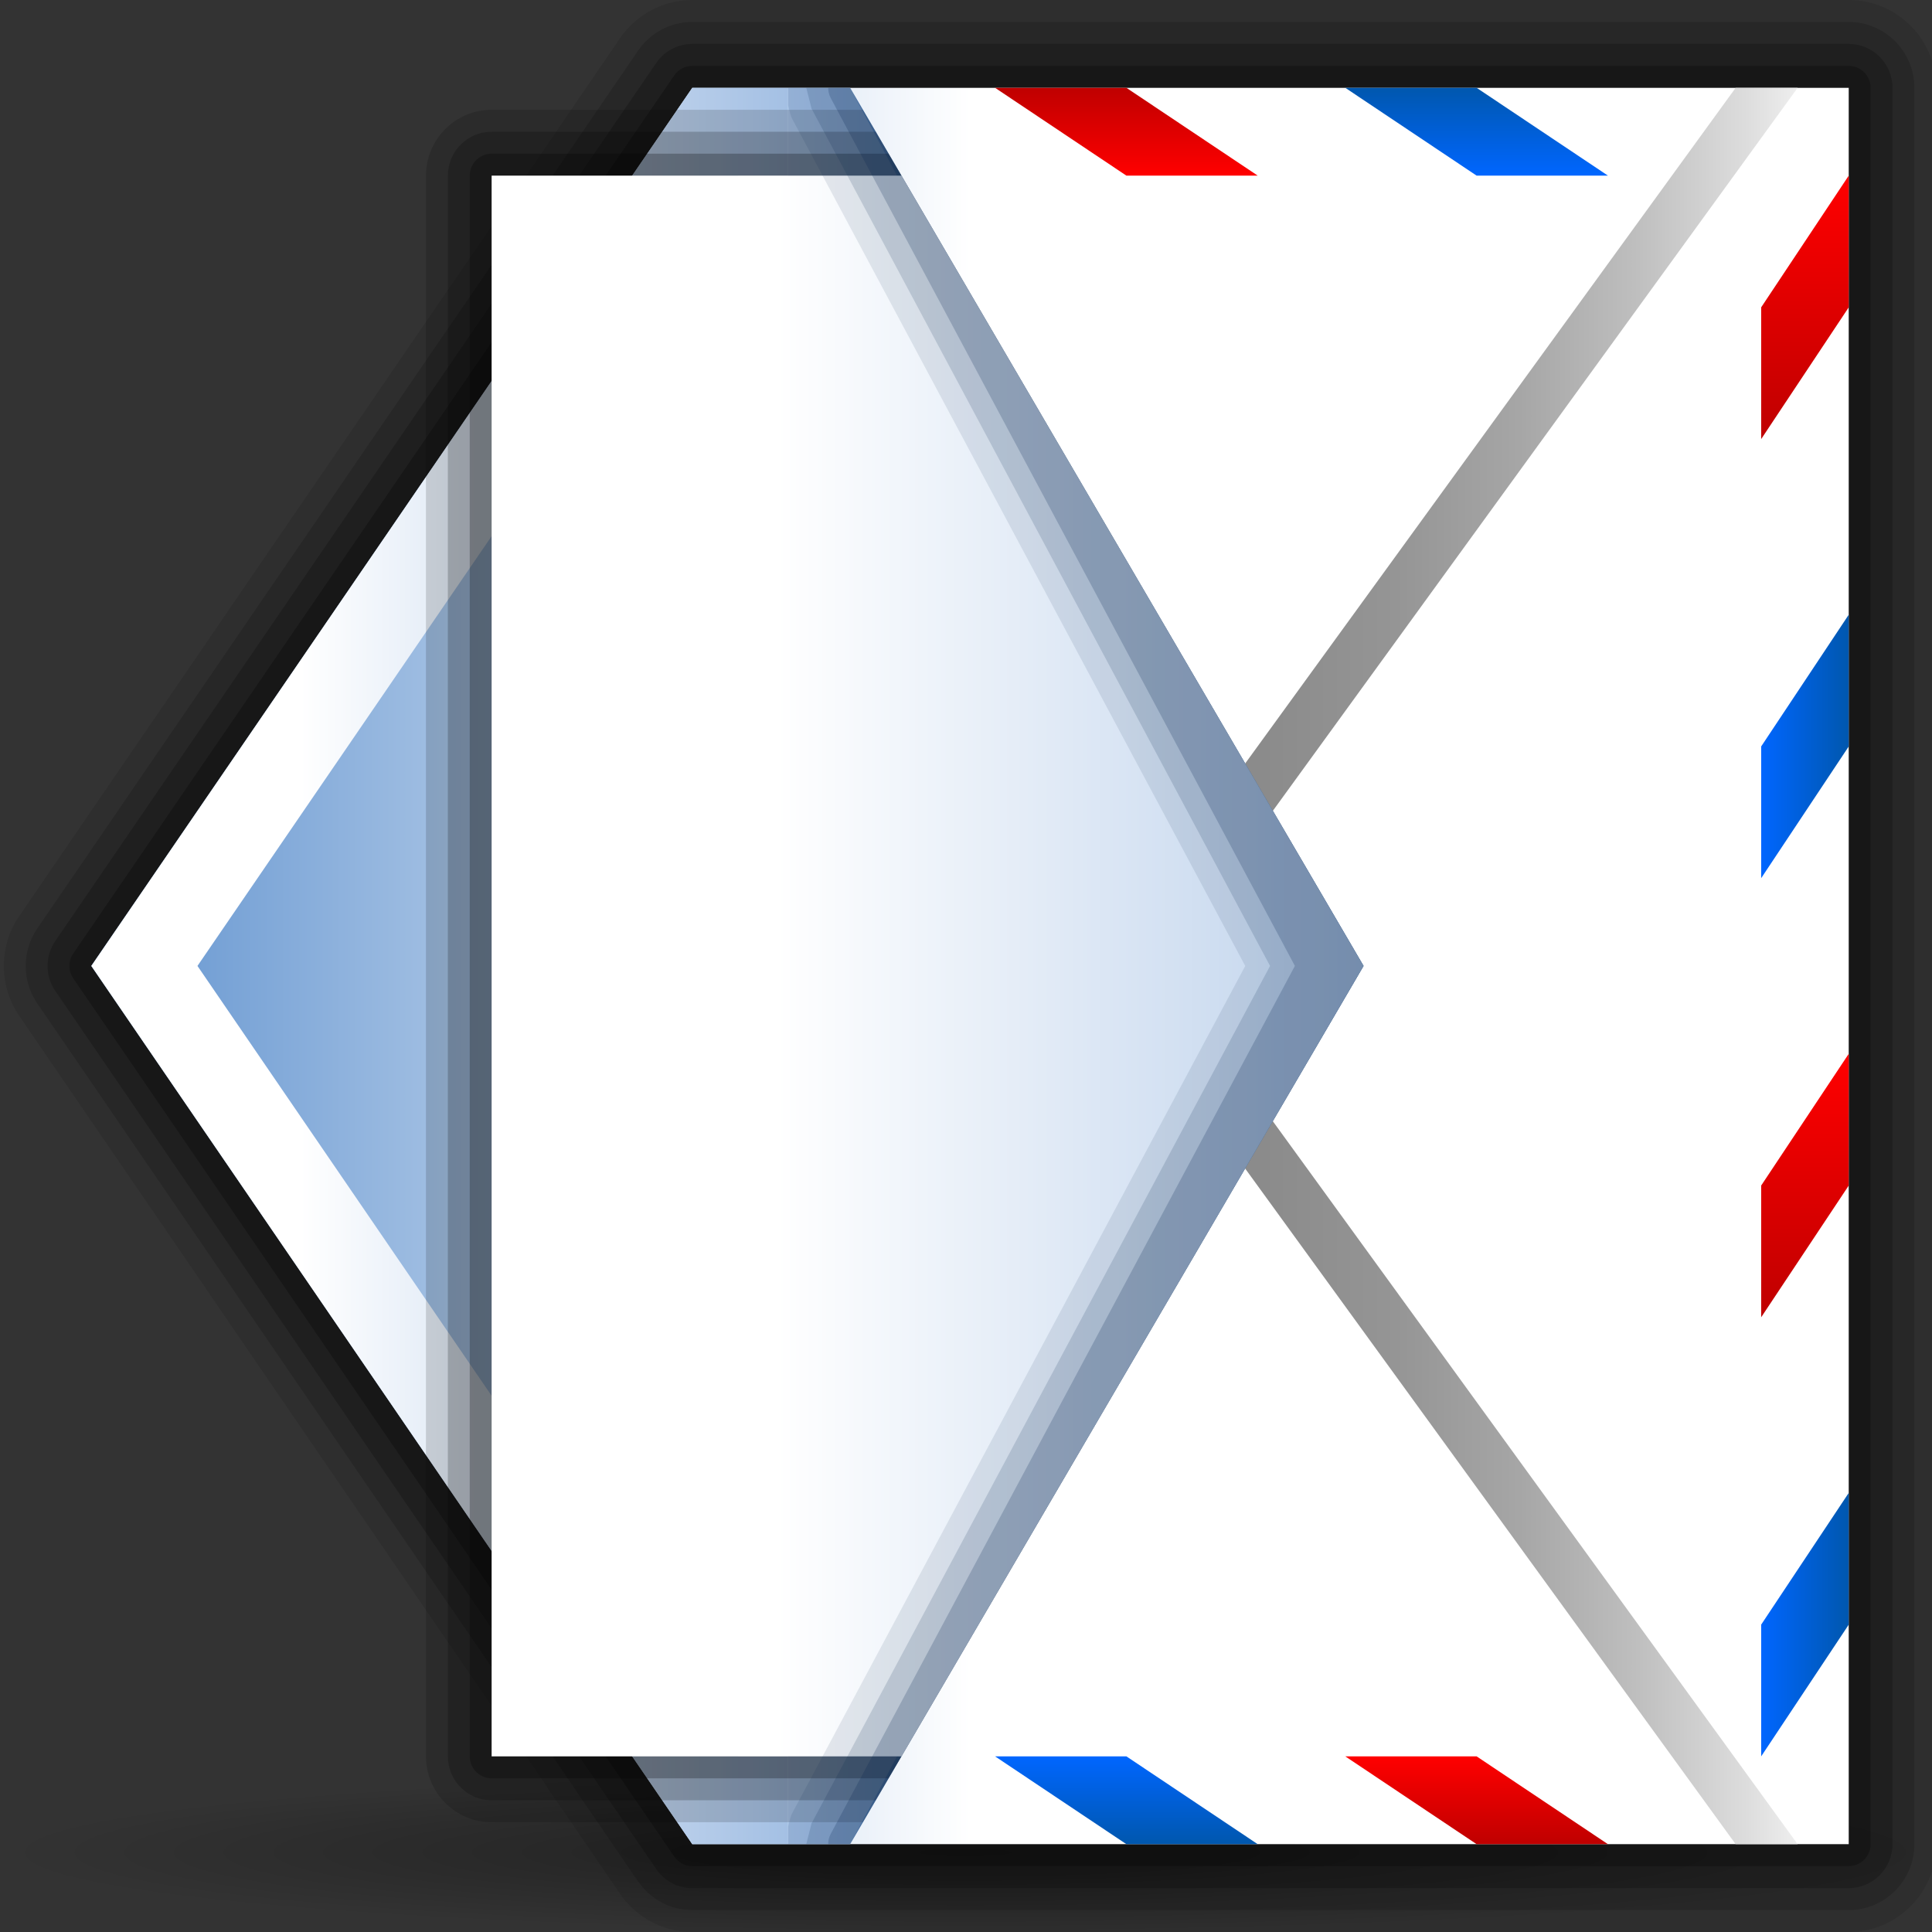 <?xml version="1.0" encoding="UTF-8" standalone="no"?>
<!-- Created with Inkscape (http://www.inkscape.org/) -->
<svg
   xmlns:svg="http://www.w3.org/2000/svg"
   xmlns="http://www.w3.org/2000/svg"
   xmlns:xlink="http://www.w3.org/1999/xlink"
   version="1.0"
   width="88"
   height="88"
   id="svg8301">
  <rect width="100%" height="100%" fill="#333333" stroke="none"/>
  <defs
     id="defs8303">
    <linearGradient
       x1="803"
       y1="43.999"
       x2="765"
       y2="43.999"
       id="XMLID_10_"
       gradientUnits="userSpaceOnUse">
	<stop
   style="stop-color:#a4c0e4;stop-opacity:1"
   offset="0"
   id="stop6538" />

	<stop
   style="stop-color:white;stop-opacity:1"
   offset="1"
   id="stop6540" />

</linearGradient>
    <linearGradient
       x1="765.543"
       y1="44.001"
       x2="733.71"
       y2="44.001"
       id="XMLID_9_"
       gradientUnits="userSpaceOnUse">
	<stop
   style="stop-color:#a4c0e4;stop-opacity:1"
   offset="0"
   id="stop6525" />

	<stop
   style="stop-color:white;stop-opacity:1"
   offset="0.7"
   id="stop6527" />

</linearGradient>
    <linearGradient
       x1="612"
       y1="214"
       x2="612"
       y2="210"
       id="polygon3303_19_"
       gradientUnits="userSpaceOnUse"
       gradientTransform="matrix(0,-1,1,0,600,686)">
	<stop
   style="stop-color:#0057ae;stop-opacity:1"
   offset="0"
   id="stop6519" />

	<stop
   style="stop-color:#06f;stop-opacity:1"
   offset="1"
   id="stop6521" />

</linearGradient>
    <linearGradient
       x1="626"
       y1="212"
       x2="638"
       y2="212"
       id="polygon3301_63_"
       gradientUnits="userSpaceOnUse"
       gradientTransform="matrix(0,-1,1,0,600,686)">
	<stop
   style="stop-color:#bf0000;stop-opacity:1"
   offset="0"
   id="stop6513" />

	<stop
   style="stop-color:red;stop-opacity:1"
   offset="1"
   id="stop6515" />

</linearGradient>
    <linearGradient
       x1="652"
       y1="214"
       x2="652"
       y2="210"
       id="polygon3299_21_"
       gradientUnits="userSpaceOnUse"
       gradientTransform="matrix(0,-1,1,0,600,686)">
	<stop
   style="stop-color:#0057ae;stop-opacity:1"
   offset="0"
   id="stop6507" />

	<stop
   style="stop-color:#06f;stop-opacity:1"
   offset="1"
   id="stop6509" />

</linearGradient>
    <linearGradient
       x1="666"
       y1="212"
       x2="678"
       y2="212"
       id="polygon3297_28_"
       gradientUnits="userSpaceOnUse"
       gradientTransform="matrix(0,-1,1,0,600,686)">
	<stop
   style="stop-color:#bf0000;stop-opacity:1"
   offset="0"
   id="stop6501" />

	<stop
   style="stop-color:red;stop-opacity:1"
   offset="1"
   id="stop6503" />

</linearGradient>
    <linearGradient
       x1="791.833"
       y1="44.001"
       x2="765.543"
       y2="44.001"
       id="polygon3295_12_"
       gradientUnits="userSpaceOnUse">
	<stop
   style="stop-color:#2c72c7;stop-opacity:1"
   offset="0"
   id="stop6491" />

	<stop
   style="stop-color:#6193cf;stop-opacity:1"
   offset="0.15"
   id="stop6493" />

	<stop
   style="stop-color:#a4c0e4;stop-opacity:1"
   offset="1"
   id="stop6495" />

</linearGradient>
    <linearGradient
       x1="1196"
       y1="-618.529"
       x2="1196"
       y2="-626.519"
       id="polygon3293_18_"
       gradientUnits="userSpaceOnUse"
       gradientTransform="matrix(0,-4,-4,0,-1694.406,4828)">
	<stop
   style="stop-color:#888;stop-opacity:1"
   offset="0"
   id="stop6475" />

	<stop
   style="stop-color:#8b8b8b;stop-opacity:1"
   offset="0.237"
   id="stop6477" />

	<stop
   style="stop-color:#959595;stop-opacity:1"
   offset="0.428"
   id="stop6479" />

	<stop
   style="stop-color:#a6a6a6;stop-opacity:1"
   offset="0.603"
   id="stop6481" />

	<stop
   style="stop-color:#bebebe;stop-opacity:1"
   offset="0.767"
   id="stop6483" />

	<stop
   style="stop-color:#dcdcdc;stop-opacity:1"
   offset="0.924"
   id="stop6485" />

	<stop
   style="stop-color:#eee;stop-opacity:1"
   offset="1"
   id="stop6487" />

</linearGradient>
    <linearGradient
       x1="682.001"
       y1="196.999"
       x2="678.001"
       y2="196.999"
       id="polygon3301_62_"
       gradientUnits="userSpaceOnUse"
       gradientTransform="matrix(0,-1,1,0,600,686)">
		<stop
   style="stop-color:#0057ae;stop-opacity:1"
   offset="0"
   id="stop6469" />

		<stop
   style="stop-color:#06f;stop-opacity:1"
   offset="1"
   id="stop6471" />

	</linearGradient>
    <linearGradient
       x1="682.001"
       y1="180.999"
       x2="678.001"
       y2="180.999"
       id="polygon3301_61_"
       gradientUnits="userSpaceOnUse"
       gradientTransform="matrix(0,-1,1,0,600,686)">
		<stop
   style="stop-color:#bf0000;stop-opacity:1"
   offset="0"
   id="stop6463" />

		<stop
   style="stop-color:red;stop-opacity:1"
   offset="1"
   id="stop6465" />

	</linearGradient>
    <linearGradient
       x1="602"
       y1="197"
       x2="606"
       y2="197"
       id="polygon3301_60_"
       gradientUnits="userSpaceOnUse"
       gradientTransform="matrix(0,-1,1,0,600,686)">
		<stop
   style="stop-color:#bf0000;stop-opacity:1"
   offset="0"
   id="stop6455" />

		<stop
   style="stop-color:red;stop-opacity:1"
   offset="1"
   id="stop6457" />

	</linearGradient>
    <linearGradient
       x1="602"
       y1="181"
       x2="606"
       y2="181"
       id="polygon3301_59_"
       gradientUnits="userSpaceOnUse"
       gradientTransform="matrix(0,-1,1,0,600,686)">
		<stop
   style="stop-color:#0057ae;stop-opacity:1"
   offset="0"
   id="stop6449" />

		<stop
   style="stop-color:#06f;stop-opacity:1"
   offset="1"
   id="stop6451" />

	</linearGradient>
    <linearGradient
       x1="733.71"
       y1="44"
       x2="814"
       y2="44"
       id="XMLID_1_"
       gradientUnits="userSpaceOnUse">
	<stop
   style="stop-color:#6193cf;stop-opacity:1"
   offset="0"
   id="stop5473" />

	<stop
   style="stop-color:white;stop-opacity:1"
   offset="0.5"
   id="stop5475" />

</linearGradient>
    <linearGradient
       id="linearGradient3291">
      <stop
         style="stop-color:black;stop-opacity:1"
         offset="0"
         id="stop3293" />
      <stop
         style="stop-color:black;stop-opacity:0"
         offset="1"
         id="stop3295" />
    </linearGradient>
    <radialGradient
       cx="63.912"
       cy="115.709"
       r="63.912"
       fx="63.912"
       fy="115.709"
       id="radialGradient4418"
       xlink:href="#linearGradient3291"
       gradientUnits="userSpaceOnUse"
       gradientTransform="matrix(0.688,0,0,5.67397e-2,1.5e-5,77.808)" />
    <linearGradient
       x1="1229.854"
       y1="-280.948"
       x2="1231.612"
       y2="-393.952"
       id="path4399_1_"
       gradientUnits="userSpaceOnUse"
       gradientTransform="matrix(0.958,0,0,-0.958,-1135.012,-285.199)">
	<stop
   style="stop-color:#740000;stop-opacity:1"
   offset="0"
   id="stop6608" />

	<stop
   style="stop-color:#de0000;stop-opacity:1"
   offset="1"
   id="stop6610" />

</linearGradient>
  </defs>
  <g
     id="layer1">
    <path
       d="M 88,84.374 C 88,86.376 68.301,88 44,88 C 19.699,88 2.5e-05,86.376 2.5e-05,84.374 C 2.5e-05,82.371 19.699,80.747 44,80.747 C 68.301,80.747 88,82.371 88,84.374 L 88,84.374 z "
       style="opacity:0.381;fill:url(#radialGradient4418);fill-opacity:1;fill-rule:nonzero;stroke:none;stroke-width:0;stroke-linecap:round;stroke-linejoin:round;stroke-miterlimit:4;stroke-dasharray:none;stroke-dashoffset:4;stroke-opacity:1"
       id="path4416" />
    <g
       transform="matrix(0.997,0,0,1,-727.351,0)"
       id="g8338">
      <path
         d="M 761.167,0 C 759.849,0 758.616,0.649 757.87,1.736 C 757.87,1.736 730.413,41.734 730.413,41.734 C 729.481,43.088 729.481,44.908 730.413,46.263 L 757.87,86.264 C 758.613,87.351 759.846,88 761.167,88 L 814,88 C 816.206,88 818,86.206 818,84 L 818,4 C 818,1.794 816.206,0 814,0 L 761.167,0 z "
         style="opacity:0.1"
         id="path5464" />
      <path
         d="M 761.167,1 C 760.178,1 759.254,1.487 758.694,2.302 C 758.693,2.303 731.237,42.3 731.237,42.3 C 730.539,43.315 730.538,44.68 731.237,45.697 L 758.694,85.698 C 759.252,86.513 760.176,87.001 761.167,87.001 L 814,87.001 C 815.654,87.001 817,85.655 817,84.001 L 817,4 C 817,2.346 815.654,1 814,1 L 761.167,1 z "
         style="opacity:0.15"
         id="path5466" />
      <path
         d="M 761.167,2 C 760.508,2 759.892,2.324 759.519,2.868 L 732.062,42.866 C 731.596,43.543 731.596,44.453 732.062,45.131 L 759.519,85.132 C 759.891,85.676 760.507,86.001 761.167,86.001 L 814,86.001 C 815.103,86.001 816,85.104 816,84.001 L 816,4 C 816,2.897 815.103,2 814,2 L 761.167,2 z "
         style="opacity:0.2"
         id="path5468" />
      <path
         d="M 761.167,3 C 760.838,3 760.529,3.163 760.343,3.434 L 732.886,43.431 C 732.652,43.772 732.652,44.222 732.886,44.563 L 760.343,84.565 C 760.53,84.837 760.838,85 761.167,85 L 814,85 C 814.553,85 815,84.553 815,84 L 815,4 C 815,3.448 814.553,3 814,3 L 761.167,3 z "
         style="opacity:0.25"
         id="path5470" />
      <polygon
         points="761.167,4 733.71,43.997 761.167,84 814,84 814,4 761.167,4 "
         style="fill:url(#XMLID_1_)"
         id="polygon5477" />
      <g
         id="g6446">
	
		<linearGradient
   x1="602"
   y1="181"
   x2="606"
   y2="181"
   id="linearGradient8430"
   gradientUnits="userSpaceOnUse"
   gradientTransform="matrix(0,-1,1,0,600,686)">
		<stop
   style="stop-color:#0057ae;stop-opacity:1"
   offset="0"
   id="stop8432" />

		<stop
   style="stop-color:#06f;stop-opacity:1"
   offset="1"
   id="stop8434" />

	</linearGradient>

	<polygon
   points="781,80 775,80 781,84 787,84 781,80 "
   style="fill:url(#polygon3301_59_)"
   id="polygon3301_32_" />

	
		<linearGradient
   x1="602"
   y1="197"
   x2="606"
   y2="197"
   id="linearGradient8437"
   gradientUnits="userSpaceOnUse"
   gradientTransform="matrix(0,-1,1,0,600,686)">
		<stop
   style="stop-color:#bf0000;stop-opacity:1"
   offset="0"
   id="stop8439" />

		<stop
   style="stop-color:red;stop-opacity:1"
   offset="1"
   id="stop8441" />

	</linearGradient>

	<polygon
   points="797,80 791,80 797,84 803,84 797,80 "
   style="fill:url(#polygon3301_60_)"
   id="polygon3301_31_" />

</g>
      <g
         id="g6460">
	
		<linearGradient
   x1="682.001"
   y1="180.999"
   x2="678.001"
   y2="180.999"
   id="linearGradient8445"
   gradientUnits="userSpaceOnUse"
   gradientTransform="matrix(0,-1,1,0,600,686)">
		<stop
   style="stop-color:#bf0000;stop-opacity:1"
   offset="0"
   id="stop8447" />

		<stop
   style="stop-color:red;stop-opacity:1"
   offset="1"
   id="stop8449" />

	</linearGradient>

	<polygon
   points="781,4 775,4 781,8 787,8 781,4 "
   style="fill:url(#polygon3301_61_)"
   id="polygon3301_30_" />

	
		<linearGradient
   x1="682.001"
   y1="196.999"
   x2="678.001"
   y2="196.999"
   id="linearGradient8452"
   gradientUnits="userSpaceOnUse"
   gradientTransform="matrix(0,-1,1,0,600,686)">
		<stop
   style="stop-color:#0057ae;stop-opacity:1"
   offset="0"
   id="stop8454" />

		<stop
   style="stop-color:#06f;stop-opacity:1"
   offset="1"
   id="stop8456" />

	</linearGradient>

	<polygon
   points="797,4 791,4 797,8 803,8 797,4 "
   style="fill:url(#polygon3301_62_)"
   id="polygon3301_22_" />

</g>
      <polygon
         points="811.666,4 808.834,4 779.709,44.002 808.834,84 811.666,84 782.543,44.002 811.666,4 "
         style="fill:url(#polygon3293_18_)"
         id="polygon3293_3_" />
      <polygon
         points="765.543,84 768.376,84 791.833,43.997 768.376,4 765.543,4 765.543,84 "
         style="fill:url(#polygon3295_12_)"
         id="polygon3295_10_" />
      <polygon
         points="768.376,4 789.833,43.997 768.376,84 791.833,43.997 768.376,4 "
         style="opacity:0.25;fill:#0057ae"
         id="polygon6498" />
      <polygon
         points="814,13.999 814,8 810,13.999 810,20 814,13.999 "
         style="fill:url(#polygon3297_28_)"
         id="polygon3297_8_" />
      <polygon
         points="814,34 814,28 810,34 810,40 814,34 "
         style="fill:url(#polygon3299_21_)"
         id="polygon3299_6_" />
      <polygon
         points="814,54 814,48 810,54 810,60 814,54 "
         style="fill:url(#polygon3301_63_)"
         id="polygon3301_18_" />
      <polygon
         points="814,74 814,68 810,74 810,80 814,74 "
         style="fill:url(#polygon3303_19_)"
         id="polygon3303_6_" />
      <path
         d="M 765.543,80 L 763.273,80 C 761.22,77.01 741.2,47.842 738.561,43.997 C 741.2,40.153 761.221,10.989 763.272,8 L 765.543,8 L 765.543,4 L 761.167,4 L 733.71,43.997 L 761.167,84 L 765.543,84 L 765.543,80 L 765.543,80 z "
         style="fill:url(#XMLID_9_)"
         id="path6529" />
      <path
         d="M 770.722,80 L 791.833,43.997 L 770.722,8 L 768.963,5 L 752,5 C 750.346,5 749,6.346 749,8 L 749,80 C 749,81.654 750.346,83 752,83 L 768.963,83 L 770.722,80 z "
         style="opacity:0.15"
         id="path6531" />
      <path
         d="M 770.722,80 L 791.833,43.997 L 770.722,8 L 769.549,6 L 752,6 C 750.897,6 750,6.897 750,8 L 750,80 C 750,81.103 750.897,82 752,82 L 769.549,82 L 770.722,80 z "
         style="opacity:0.2"
         id="path6533" />
      <path
         d="M 770.722,80 L 791.833,43.997 L 770.722,8 L 770.135,7 L 752,7 C 751.447,7 751,7.448 751,8 L 751,80 C 751,80.553 751.447,81 752,81 L 770.135,81 L 770.722,80 z "
         style="opacity:0.25"
         id="path6535" />
      <polygon
         points="752,80 770.722,80 791.833,43.997 770.722,8 752,8 752,80 "
         style="fill:url(#XMLID_10_)"
         id="polygon6542" />
      <path
         d="M 791.833,43.997 L 768.376,4 L 765.543,4 L 765.543,4.787 L 765.646,5.193 C 765.667,5.272 765.696,5.349 765.735,5.421 C 765.735,5.421 785.934,43.075 786.429,43.998 C 785.934,44.921 765.734,82.583 765.734,82.583 C 765.695,82.655 765.663,82.741 765.643,82.82 L 765.543,83.214 L 765.543,84 L 768.376,84 L 791.833,43.997 z "
         style="opacity:0.1;fill:#00224d"
         id="path6544" />
      <path
         d="M 791.833,43.997 L 768.376,4 L 766.376,4 C 766.376,4 766.376,4 766.376,4 L 766.615,4.947 C 766.615,4.947 785.179,39.554 787.563,43.997 C 787.068,44.92 766.614,83.055 766.614,83.055 C 766.614,83.057 766.376,83.999 766.376,83.999 L 766.376,84 L 768.376,84 L 791.833,43.997 z "
         style="opacity:0.15;fill:#00224d"
         id="path6546" />
      <path
         d="M 791.833,43.997 L 768.376,4 L 767.376,4 C 767.376,4 767.376,4 767.376,4 C 767.376,4.16 767.414,4.322 767.495,4.472 C 767.495,4.472 788.203,43.073 788.698,43.996 C 788.203,44.919 767.495,83.526 767.495,83.526 C 767.414,83.676 767.376,83.838 767.376,83.998 L 767.376,84 L 768.376,84 L 791.833,43.997 z "
         style="opacity:0.2;fill:#00224d"
         id="path6548" />
    </g>
  </g>
</svg>
